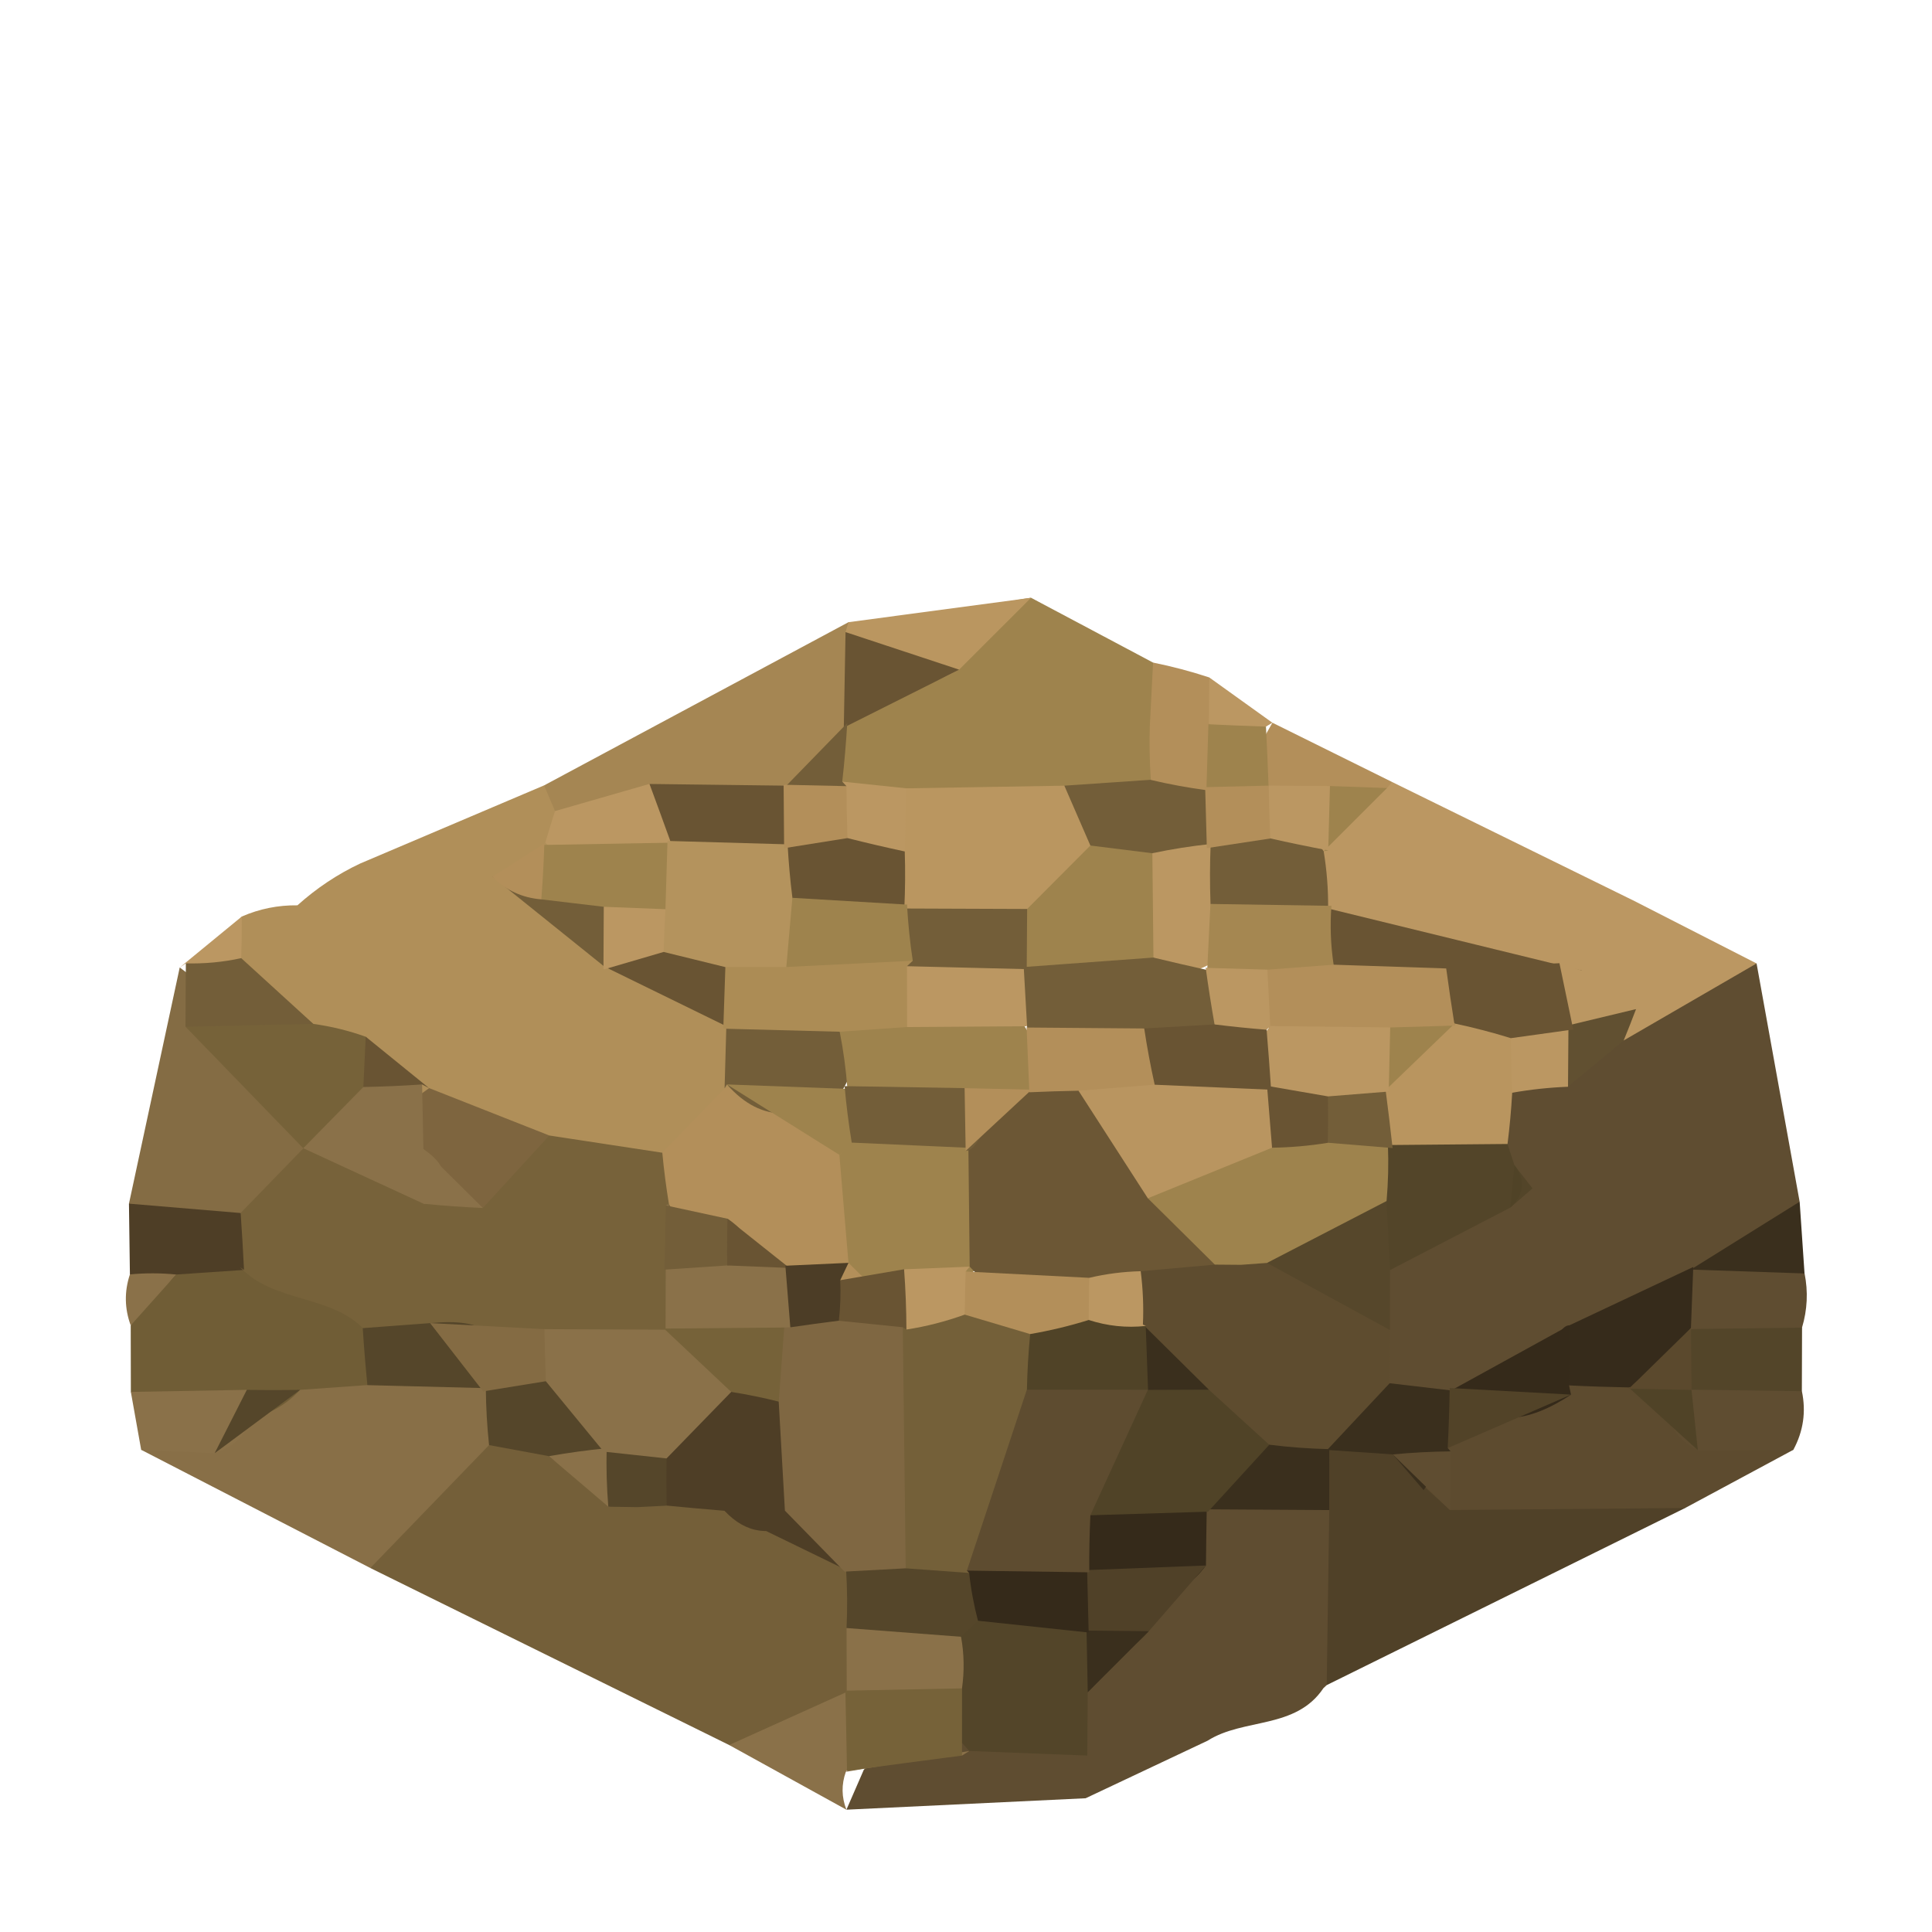<?xml version="1.0" encoding="utf-8"?>
<!DOCTYPE svg PUBLIC "-//W3C//DTD SVG 1.1//EN" "http://www.w3.org/Graphics/SVG/1.1/DTD/svg11.dtd">
<svg version="1.1" xmlns="http://www.w3.org/2000/svg" xmlns:xlink="http://www.w3.org/1999/xlink" x="0px" y="0px" width="100px" height="100px" viewBox="0 0 100 100" enable-background="new 0 0 100 100" xml:space="preserve">
<path fill="#B08F59" d="M12.516,47.439c0.918-0.4,1.878-0.592,2.879-0.58c0.981-0.879,2.063-1.608,3.256-2.167c3.171-1.346,6.342-2.695,9.511-4.041c0,0,1.451,0.442,1.454,0.445c0.99,0.357,1.838,0.922,2.559,1.703c0.661,0.848,1.317,1.688,2.007,2.53c0.778,0.854,1.535,1.691,2.334,2.524c1.941,1.733,3.56,3.641,4,6.329c0.083,1.435-0.179,2.796-0.702,4.123c-1.025,1.938-2.373,3.573-4.311,4.654c-2.016,0.817-4.125,0.97-6.264,0.854c-2.825-0.217-5.173-1.712-7.639-2.878c-1.782-0.857-3.52-1.816-5.264-2.747c-1.166-0.567-2.254-1.263-3.244-2.103c-1.309-1.495-1.996-3.231-1.991-5.23C11.183,49.557,11.653,48.415,12.516,47.439z"/>
<path fill="#745F39" d="M37.742,90.322c-6.19-3.055-12.382-6.109-18.573-9.161c-0.031-3.055,1.169-5.63,3.076-7.938c1.112-0.968,2.386-1.645,3.795-2.063c2.164-0.313,4.234,0.113,6.249,0.87c1.311,0.418,2.629,0.846,3.949,1.255c1.338,0.351,2.627,0.836,3.873,1.446c2.352,1.522,4.766,2.969,6.342,5.413c0.6,1.325,0.883,2.714,0.879,4.166c-0.259,1.432-0.807,2.744-1.662,3.922C43.46,90.554,40.641,90.59,37.742,90.322z"/>
<path fill="#5F4D31" d="M90.92,49.868c0.743,4.111,1.485,8.222,2.229,12.333c-0.986,1.663-2.08,3.265-2.927,5.014c-0.699,1.117-1.578,2.063-2.64,2.844c-1.694,1.057-3.347,2.176-5.196,2.961c-2.646,0.708-5.188,1.837-7.992,1.883c-1.416-0.211-2.69-0.757-3.859-1.563c-0.985-1.004-1.698-2.183-2.176-3.488c-0.317-1.3-0.332-2.634-0.123-3.958c0.57-2.46,2.353-4.181,3.823-6.095c0.507-0.995,1.039-1.983,1.519-3.015c0.232-0.534,0.49-1.044,0.725-1.584c0.637-1.025,1.454-1.865,2.446-2.542c1.074-0.544,2.197-0.946,3.364-1.242c1.738-0.54,3.508-0.934,5.312-1.188C87.255,50.051,89.089,49.984,90.92,49.868z"/>
<path fill="#886F47" d="M25.314,74.798c-2.048,2.12-4.097,4.241-6.145,6.362c-3.954-2.042-7.907-4.08-11.862-6.118c1.181-1.545,2.411-3.049,3.755-4.462c1.456-1.397,3.105-2.444,5.103-2.899c1.354-0.155,2.702-0.168,4.06-0.064c2.147,0.349,3.845,1.395,5.082,3.187C25.885,72.136,25.885,73.467,25.314,74.798z"/>
<path fill="#504128" d="M87.223,78.054c-6.184,3.055-12.368,6.112-18.553,9.167c-3.067-1.284-4.025-3.842-4.164-6.891c0.052-1.422,0.345-2.798,0.87-4.12c0.784-1.181,1.791-2.13,3.045-2.801c1.374-0.336,2.734-0.254,4.077,0.177c2.039,0.51,4.101,0.378,6.163,0.168C82.267,73.693,85.649,74.075,87.223,78.054z"/>
<path fill="#5F4D31" d="M68.803,78.16c-0.044,3.021-0.089,6.04-0.133,9.061l-0.168,0.156c-1.438,2.148-4.127,1.532-5.998,2.722c-2.104,0.992-4.208,1.987-6.313,2.979c-1.191-0.622-2.138-1.504-2.805-2.68c-0.447-1.266-0.573-2.569-0.435-3.902c0.589-1.941,1.814-3.522,2.928-5.17c1.27-1.547,2.465-3.162,3.969-4.502c1.145-0.744,2.392-1.199,3.741-1.376C65.746,75.551,67.374,76.665,68.803,78.16z"/>
<path fill="#9E834D" d="M53.369,30.941c2.104,1.12,4.21,2.237,6.314,3.354c1.128,1.751,2.167,3.534,1.961,5.747c-0.406,1.364-1.099,2.551-2.123,3.546c-1.205,0.763-2.508,1.257-3.915,1.489c-2.84,0.247-5.672,0.287-8.484-0.271c-1.367-0.464-2.553-1.218-3.583-2.219c-0.349-0.616-0.696-1.236-1.045-1.849c-0.328-1.392-0.205-2.762,0.299-4.092c1.317-1.66,3.279-2.441,4.968-3.589C49.441,31.856,51.338,31.219,53.369,30.941z"/>
<path fill="#A58653" d="M28.163,40.652c5.252-2.817,10.502-5.634,15.754-8.447c0.981,0.668,1.555,1.581,1.656,2.774c-0.281,1.141-0.914,2.036-1.898,2.679l0.179-0.231c-0.955,1.974-1.427,4.208-3.09,5.807c-1.869,1.386-4.005,1.773-6.271,1.685c-2.302-0.229-4.205-1.248-5.766-2.936L28.163,40.652z"/>
<path fill="#BB9762" d="M72.059,40.478c4.163,2.044,8.325,4.089,12.488,6.134c0.749,0.742,1.103,1.557,1.063,2.444c-0.041,0.922-0.159,1.383-0.357,1.386c-1.205,0.809-2.518,1.343-3.956,1.56c-4.218-0.564-8.797,0.317-12.294-3.101c-0.819-1.236-1.269-2.588-1.29-4.074c0.426-1.419,1.188-2.631,2.281-3.629C70.683,40.957,71.371,40.719,72.059,40.478z"/>
<path fill="#5D4B2F" d="M87.223,78.054c-4.057,0.036-8.116,0.07-12.173,0.104c-0.423-0.388-0.846-0.775-1.269-1.166c-0.066-1.189,0.306-2.23,1.063-3.14c1.39-1.05,2.938-1.81,4.525-2.503c1.038-0.524,2.113-0.937,3.233-1.242c1.147-0.234,2.298-0.262,3.455-0.088c1.137,0.262,2.229,0.649,3.283,1.15c1.44,1.041,2.466,2.45,3.478,3.876C90.954,76.049,89.088,77.053,87.223,78.054z"/>
<path fill="#846C44" d="M6.675,62.301c0.876-4.074,1.752-8.151,2.628-12.226c0.514,0.391,1.028,0.781,1.544,1.175c0.914,0.934,1.866,1.822,2.872,2.658c2.364,1.623,4.089,3.527,3.064,6.704c-0.898,2.042-2.385,3.412-4.535,4.047C9.956,64.898,8.069,64.181,6.675,62.301z"/>
<path fill="#5F4D31" d="M56.276,90.874c-0.026,0.735-0.054,1.468-0.084,2.203c-4.128,0.198-8.254,0.394-12.381,0.592c0.3-0.687,0.6-1.376,0.898-2.063c1.55-1.706,3.386-2.933,5.678-3.399C52.796,88.11,54.73,89.062,56.276,90.874z"/>
<path fill="#BA9660" d="M43.765,32.717l0.152-0.513c3.151-0.421,6.301-0.842,9.451-1.264c-1.24,1.239-2.482,2.481-3.723,3.72C46.989,36.117,44.72,36.407,43.765,32.717z"/>
<path fill="#705D36" d="M19.018,71.691c-1.161,0.083-2.322,0.165-3.483,0.247c-0.921,0.986-2.046,1.517-3.406,1.521c-1.896-0.053-3.92,0.384-5.356-1.413c-0.001-1.147-0.004-2.295-0.007-3.442c0.865-1.492,1.43-3.205,3.056-4.139c0.583-0.085,1.163-0.171,1.746-0.256c1.187-0.021,2.37-0.006,3.555,0.049c1.201,0.171,2.309,0.576,3.333,1.224c0.885,0.849,1.508,1.855,1.874,3.021C20.373,69.765,19.935,70.827,19.018,71.691z"/>
<path fill="#8A7149" d="M37.742,90.322c2.028-0.915,4.056-1.831,6.084-2.746c0.342,0.427,0.684,0.852,1.025,1.275c0.004,0.547,0.009,1.09,0.012,1.636c-0.36,0.409-0.722,0.815-1.083,1.224c-0.233,0.656-0.224,1.31,0.031,1.959C41.787,92.553,39.765,91.436,37.742,90.322z"/>
<path fill="#BB9762" d="M84.33,50.057c0.071-1.147,0.145-2.295,0.217-3.445c2.124,1.087,4.249,2.17,6.373,3.256c-2.293,1.328-4.585,2.658-6.878,3.986c-0.32-0.422-0.64-0.84-0.959-1.261C82.904,51.454,83.321,50.61,84.33,50.057z"/>
<path fill="#B38F5A" d="M65.86,37.408c2.065,1.022,4.132,2.048,6.199,3.07l-0.269,0.311c-0.879,0.879-1.936,1.398-3.171,1.553c-1.235-0.162-2.287-0.684-3.128-1.611c-0.175-0.58-0.351-1.16-0.524-1.739C65.265,38.463,65.562,37.935,65.86,37.408z"/>
<path fill="#4E3E26" d="M12.631,65.731c-1.17,0.079-2.34,0.159-3.511,0.238c-0.801,1.004-1.599,0.955-2.396-0.006c-0.015-1.221-0.032-2.441-0.049-3.662c1.927,0.161,3.853,0.323,5.78,0.485c0.571,0.622,0.787,1.266,0.648,1.932C12.963,65.395,12.806,65.731,12.631,65.731z"/>
<path fill="#3A2F1D" d="M87.515,65.712c1.878-1.168,3.757-2.34,5.635-3.512c0.084,1.238,0.168,2.478,0.252,3.717C91.38,67.592,89.425,67.327,87.515,65.712z"/>
<path fill="#5F4D31" d="M87.515,65.712c1.965,0.067,3.929,0.135,5.89,0.202c0.188,0.945,0.144,1.88-0.133,2.804c-1.654,1.911-3.506,1.664-5.442,0.501c-0.691-0.775-0.949-1.575-0.775-2.396c0.179-0.83,0.374-1.245,0.589-1.245L87.515,65.712z"/>
<path fill="#534529" d="M87.521,68.792c1.918-0.025,3.836-0.049,5.753-0.074c-0.005,1.096-0.008,2.191-0.01,3.29c-0.795,1.053-1.851,1.529-3.166,1.432c-1.277-0.034-2.396-0.474-3.351-1.321c-0.11-0.61-0.22-1.221-0.331-1.831C86.785,69.789,87.154,69.289,87.521,68.792z"/>
<path fill="#8A7149" d="M6.773,72.045c2.002-0.037,4.002-0.07,6.004-0.107c0.496,1.63-0.06,2.723-1.667,3.281C9.842,75.16,8.575,75.1,7.307,75.042C7.13,74.044,6.952,73.043,6.773,72.045z"/>
<path fill="#5F4D31" d="M87.551,71.929c1.906,0.024,3.811,0.052,5.715,0.079c0.222,1.065,0.075,2.078-0.444,3.037c-1.647,0.006-3.293,0.009-4.938,0.015c-1.109-0.586-1.527-1.245-1.258-1.978C86.91,72.314,87.217,71.929,87.551,71.929z"/>
<path fill="#B38F5A" d="M59.517,37.533c0.055-1.08,0.109-2.157,0.166-3.238c0.984,0.198,1.954,0.455,2.908,0.769c0.608,1.053,0.531,2.054-0.235,3C61.264,38.668,60.318,38.491,59.517,37.533z"/>
<path fill="#504128" d="M62.504,90.099c2-0.906,3.999-1.813,5.998-2.722C66.503,88.286,64.504,89.193,62.504,90.099z"/>
<path fill="#BB9762" d="M18.652,44.692c-1.084,0.723-2.171,1.443-3.256,2.167C16.481,46.136,17.567,45.415,18.652,44.692z"/>
<path fill="#8A7149" d="M6.724,65.963c0.8-0.077,1.599-0.073,2.397,0.006c-0.786,0.879-1.572,1.755-2.356,2.634C6.445,67.727,6.431,66.848,6.724,65.963z"/>
<path fill="#BB9762" d="M62.567,37.451c0.014-0.794,0.022-1.59,0.024-2.387c1.088,0.781,2.178,1.563,3.267,2.344c0.002,0-0.332,0.201-0.332,0.201c-0.512,0.314-1.022,0.629-1.534,0.946C63.516,38.189,63.041,37.82,62.567,37.451z"/>
<path fill="#BB9762" d="M12.516,47.439c0.004,0.717-0.006,1.438-0.032,2.154c-0.834,1.355-1.796,1.386-2.864,0.269l-0.316,0.214C10.374,49.197,11.445,48.318,12.516,47.439z"/>
<path fill="#77623A" d="M12.631,65.731c-0.049-0.982-0.107-1.965-0.175-2.948c1.082-1.113,2.164-2.228,3.246-3.345c0.519-0.14,1.038-0.28,1.556-0.421c1.595-0.476,3.185-0.296,4.771,0.049c1.066,0.156,2.138,0.223,3.215,0.201c1.073-0.106,2.135-0.271,3.189-0.494c1.948,0.299,3.898,0.596,5.849,0.892c1.253,0.817,2.15,1.929,2.74,3.296c0.312,1.446,0.314,2.896,0.061,4.349c-0.557,1.367-1.402,2.529-2.522,3.488c-1.955,1.144-4.036,1.309-6.197,0.757c-1.936-0.77-3.833-1.73-6.024-1.478c-1.458,0.284-2.647-0.161-3.564-1.333l0.102,0.094c-1.759-1.861-4.698-1.382-6.453-3.253L12.631,65.731z"/>
<path fill="#B38F5A" d="M34.623,62.319c-0.145-0.882-0.259-1.767-0.342-2.654c1.074-1.111,2.148-2.219,3.223-3.33c0.667-0.104,1.333-0.204,2-0.308c2.133-0.053,3.952,0.671,5.458,2.185c1.233,1.739,1.619,3.65,1.157,5.729c-0.541,1.227-1.338,2.261-2.414,3.066c-1.206,0.534-2.474,0.721-3.783,0.565c-1.211-0.455-2.255-1.169-3.119-2.14c-0.415-0.479-0.835-0.962-1.253-1.443C35.243,63.433,34.933,62.874,34.623,62.319z"/>
<path fill="#766239" d="M15.701,59.438c-2.033-2.1-4.065-4.196-6.099-6.296c2.165-1.861,4.375-1.672,6.613-0.146c0.928,0.129,1.834,0.349,2.716,0.666c0.936,1.083,1.413,2.341,1.432,3.774c-0.93,2.131-2.182,3.501-4.667,1.996L15.701,59.438z"/>
<path fill="#7E653F" d="M28.433,58.773c-1.146,1.251-2.292,2.503-3.439,3.751c-0.909-0.815-1.93-1.456-3.047-1.944c-0.946-0.857-1.349-1.923-1.208-3.195c0.492-0.354,0.983-0.711,1.474-1.064C24.285,57.137,26.359,57.955,28.433,58.773z"/>
<path fill="#BB9762" d="M28.726,41.982c1.626-0.47,3.254-0.937,4.881-1.404c1.027,0.619,1.454,1.336,1.286,2.157c-0.177,0.87-0.411,1.307-0.7,1.307c-1.284,0.827-2.681,1.135-4.193,0.921c-0.593-0.442-1.187-0.888-1.779-1.333C28.384,43.081,28.552,42.529,28.726,41.982z"/>
<path fill="#735E39" d="M31.28,50.03c-1.93-1.55-3.86-3.104-5.789-4.654c1.178,0.024,2.357,0.037,3.537,0.034c1.213,0.073,2.248,0.546,3.099,1.413c0.057,0.586,0.113,1.175,0.169,1.761C31.957,49.066,31.619,49.547,31.28,50.03z"/>
<path fill="#735E39" d="M16.215,52.995c-2.205,0.049-4.411,0.098-6.615,0.146c0.008-1.092,0.014-2.185,0.02-3.277c0.966,0.024,1.921-0.063,2.865-0.271C13.728,50.729,14.972,51.864,16.215,52.995z"/>
<path fill="#695433" d="M37.597,53.119c-2.105-1.032-4.209-2.061-6.315-3.089c-0.001,0-0.046,0.155-0.046,0.155c0.819-1.053,1.891-1.709,3.183-2.02c1.32,0.082,2.507,0.516,3.54,1.354c0.177,0.623,0.354,1.245,0.533,1.871C38.192,51.964,37.895,52.541,37.597,53.119z"/>
<path fill="#735E39" d="M37.504,56.334c0.03-1.071,0.061-2.146,0.091-3.216c0.001,0-0.157,0.125-0.157,0.125c1.796-1.893,3.847-1.957,6.062-0.843c0.88,1.353,0.943,2.713,0.063,4.09c-2.074,1.422-4.08,1.745-5.936-0.36L37.504,56.334z"/>
<path fill="#695433" d="M18.807,56.264c0.04-0.869,0.081-1.736,0.122-2.605c1.093,0.888,2.184,1.772,3.279,2.661c0.003,0-0.36-0.189-0.36-0.189C20.909,57.815,19.895,57.861,18.807,56.264z"/>
<path fill="#B38F5A" d="M28.018,46.551c-0.986-0.08-1.831-0.467-2.532-1.166c0.914-0.589,1.824-1.169,2.733-1.752c0.001-0.003-0.046,0.101-0.046,0.101c0.679,0.51,1.358,1.017,2.039,1.526C29.48,45.69,28.749,46.12,28.018,46.551z"/>
<path fill="#4E3E26" d="M37.501,78.198c-1-0.083-1.999-0.171-2.997-0.269c-1.051-1.099-1.448-2.384-1.091-3.882c1.016-2.112,2.625-3.415,4.999-3.681c1.52,0.204,2.73,0.939,3.681,2.127c0.894,2.225,0.697,4.315-0.75,6.26C39.921,79.543,38.633,79.406,37.501,78.198z"/>
<path fill="#55462A" d="M25.314,74.798c-0.104-0.98-0.159-1.963-0.168-2.948c0.446-0.458,0.893-0.913,1.34-1.37c1.285-0.116,2.548,0,3.796,0.317c1.16,0.659,1.911,1.623,2.19,2.938c-0.238,0.598-0.476,1.196-0.714,1.795c-1.158,0.833-2.272,0.781-3.343-0.159C27.382,75.179,26.347,74.99,25.314,74.798z"/>
<path fill="#8A7149" d="M28.414,75.371c0.99-0.174,1.987-0.312,2.988-0.412c0.974,0.647,1.311,1.31,1.012,1.99c-0.302,0.692-0.61,1.037-0.928,1.037C30.462,77.114,29.438,76.244,28.414,75.371z"/>
<path fill="#4E3E26" d="M37.501,78.198c1.042-0.003,2.084-0.007,3.126-0.007c2.092-1.775,2.961-0.226,3.804,1.398c-0.212,0.559-0.424,1.113-0.638,1.669C41.696,80.239,39.599,79.216,37.501,78.198z"/>
<path fill="#55462A" d="M43.817,84.267c0.047-1.004,0.04-2.005-0.023-3.009l-0.079,0.089c0.806-1.063,1.869-1.676,3.195-1.838c1.307,0.192,2.434,0.748,3.385,1.664c0.236,0.604,0.47,1.205,0.703,1.813c-0.183,1.349-0.847,2.368-2.064,3.009C46.867,86.489,45.126,86.019,43.817,84.267z"/>
<path fill="#8A7149" d="M43.817,84.267c1.976,0.15,3.95,0.303,5.927,0.452c0.956,1.284,0.988,2.563-0.046,3.827c-2.232,1.089-4.219,0.777-5.94-1.038l0.069,0.067C43.823,86.474,43.82,85.372,43.817,84.267z"/>
<path fill="#55462A" d="M31.486,77.987c-0.083-1.007-0.111-2.017-0.085-3.027c0.001,0-0.154,0.177-0.154,0.177c1.207-1.004,2.291-0.888,3.255,0.352c-0.009,0.817-0.009,1.633,0.003,2.444c0-0.003-1.507,0.076-1.507,0.076L31.486,77.987z"/>
<path fill="#5E4C2F" d="M71.94,68.841c-0.004,0.915-0.007,1.834-0.012,2.749c0.047,2.206-2.007,2.447-3.235,3.458l0.111-0.046c-0.882,1.172-2.032,1.581-3.457,1.224c-2.002-0.479-4.03-0.885-5.713-2.203c-1.491-1.594-2.458-3.424-2.661-5.628c0.106-1.465,0.569-2.802,1.37-4.028c1.058-1.007,2.301-1.693,3.691-2.121c1.433-0.155,2.835,0.01,4.197,0.479C68.822,64.117,69.81,67.009,71.94,68.841z"/>
<path fill="#534529" d="M78.175,62.505c-2.075,1.077-4.152,2.157-6.228,3.234c-1.012-1.016-1.563-2.239-1.66-3.668c0.306-1.389,0.96-2.575,2.022-3.527c2.052-1.02,3.975-0.943,5.719,0.668l0.36,1.102l0.934,1.196L78.175,62.505z"/>
<path fill="#56472B" d="M71.768,62.166c0.06,1.19,0.12,2.381,0.18,3.573c0,1.032-0.003,2.066-0.008,3.102c-2.12-1.157-4.241-2.313-6.364-3.474C65.8,60.744,68.328,60.574,71.768,62.166z"/>
<path fill="#362B1B" d="M87.643,65.578c-0.041,1.071-0.081,2.143-0.122,3.214l0.003-0.056c-0.716,0.815-1.265,1.73-1.646,2.747c-0.526,0.109-1.054,0.22-1.58,0.329c-1.029-0.019-2.056-0.052-3.081-0.104c-0.835-0.696-1.107-1.392-0.825-2.081c0.282-0.687,0.563-1.031,0.845-1.031C83.372,67.589,85.507,66.582,87.643,65.578z"/>
<path fill="#B9955F" d="M78.029,59.212c-2.064,0.019-4.128,0.037-6.19,0.055c-0.278-0.582-0.556-1.168-0.833-1.751c0.074-1.315,0.453-2.53,1.186-3.635c0.942-0.931,2.049-1.578,3.32-1.947c1.349-0.043,2.542,0.351,3.557,1.251c0.557,1.321,0.29,2.447-0.798,3.379C78.221,57.452,78.14,58.333,78.029,59.212z"/>
<path fill="#3A2F1D" d="M68.693,75.048c1.079-1.15,2.156-2.298,3.235-3.452c1.061,0.122,2.121,0.247,3.183,0.373c0.377,0.521,0.753,1.043,1.13,1.565c-0.436,0.473-0.872,0.945-1.308,1.416l0.15,0.174c-0.465,0.668-0.931,1.337-1.397,2.005c-0.532-0.616-1.065-1.233-1.596-1.85C70.957,75.201,69.826,75.124,68.693,75.048z"/>
<path fill="#352A1A" d="M81.236,68.597c0.006,1.037,0,2.078-0.02,3.115c0-0.003,0.099,0.477,0.099,0.477c-2.177,1.428-4.301,1.883-6.278-0.346c0,0,0.073,0.126,0.074,0.126C77.153,70.846,79.195,69.723,81.236,68.597z"/>
<path fill="#615031" d="M84.042,53.854c-0.962,0.799-1.925,1.596-2.886,2.396c-0.836-1.12-0.813-2.252-0.055-3.394c1.106-0.714,2.295-0.949,3.581-0.626C84.477,52.773,84.262,53.317,84.042,53.854z"/>
<path fill="#BB9762" d="M81.183,53.07c-0.007,1.062-0.015,2.12-0.023,3.18c-0.974,0.039-1.937,0.141-2.893,0.311c-0.042-0.937-0.064-1.879-0.066-2.822c0.418-0.464,0.837-0.928,1.255-1.392C80.031,52.587,80.607,52.828,81.183,53.07z"/>
<path fill="#504327" d="M78.175,62.505c0.063-0.735,0.134-1.471,0.212-2.197C78.971,61.086,78.902,61.819,78.175,62.505z"/>
<path fill="#55462A" d="M18.776,68.744c1.163-0.086,2.325-0.175,3.488-0.26c2.768-0.263,4.271,0.461,2.745,3.534c0,0,0.134-0.165,0.136-0.168c-2.043-0.052-4.087-0.104-6.129-0.156C18.919,70.708,18.838,69.726,18.776,68.744z"/>
<path fill="#55462A" d="M11.11,75.219c0.555-1.093,1.111-2.188,1.666-3.281c0.922,0.016,1.84,0.016,2.759,0C14.059,73.031,12.585,74.126,11.11,75.219z"/>
<path fill="#5F4D31" d="M72.09,75.28c0.994-0.095,1.992-0.146,2.993-0.158c-0.014,1.013-0.025,2.026-0.033,3.039C74.063,77.2,73.076,76.238,72.09,75.28z"/>
<path fill="#3A2F1D" d="M65.695,74.777c1.033,0.131,2.069,0.207,3.109,0.229c0,1.05-0.001,2.105-0.001,3.155c-2.115-0.012-4.229-0.027-6.343-0.039c-0.111-0.724-0.223-1.447-0.335-2.17C62.977,74.529,64.184,74.191,65.695,74.777z"/>
<path fill="#534529" d="M49.793,87.389c0.127-0.894,0.111-1.785-0.049-2.673c-0.001,0.003,0.879-0.83,0.879-0.83c0.94-0.925,2.078-1.383,3.388-1.443c1.28,0.25,2.381,0.83,3.273,1.788c0.361,1.321,0.033,2.441-0.983,3.36c-0.007,1.092-0.017,2.182-0.025,3.277c-2.034-0.076-4.069-0.159-6.104-0.238c-0.447-0.497-0.895-0.992-1.342-1.486C49.152,88.558,49.473,87.975,49.793,87.389z"/>
<path fill="#352A1A" d="M62.46,78.121c-0.018,0.967-0.029,1.938-0.04,2.908c-1.349,1.858-3.27,1.895-5.279,1.653c-1.293-0.582-1.975-1.599-2.13-2.993c0.285-1.358,1.026-2.384,2.229-3.076c2.096-0.531,3.919-0.187,5.289,1.63L62.46,78.121z"/>
<path fill="#504128" d="M56.27,81.267c2.051-0.076,4.102-0.155,6.15-0.237c-0.985,1.132-1.97,2.268-2.956,3.399c-1.088,1.3-2.163,1.288-3.226-0.03l0.11,0.101c-0.838-0.696-1.129-1.407-0.873-2.133C55.733,81.634,55.996,81.267,56.27,81.267z"/>
<path fill="#3A2F1D" d="M56.239,84.399c1.074,0.009,2.15,0.021,3.226,0.03c-1.054,1.053-2.108,2.108-3.163,3.162C56.281,86.529,56.259,85.463,56.239,84.399z"/>
<path fill="#BA9660" d="M46.917,40.804c2.721-0.046,5.441-0.091,8.163-0.137c1.591,0.415,2.46,1.44,2.614,3.079c-0.407,2.38-1.7,4.132-3.784,5.32c-2.245,0.799-4.403,0.622-6.464-0.596c-1.097-1.037-1.857-2.283-2.218-3.757C45.249,43.175,45.813,41.872,46.917,40.804z"/>
<path fill="#735E39" d="M56.437,43.764c-0.445-1.032-0.893-2.063-1.347-3.098c1.486-0.101,2.981-0.202,4.477-0.305c0.548-0.4,1.096-0.8,1.644-1.202c0.603,0.314,1.204,0.625,1.807,0.939c0.305,0.604,0.61,1.212,0.915,1.816c-0.163,0.656-0.326,1.313-0.489,1.968c-0.979,0.992-2.17,1.542-3.543,1.715C58.525,45.403,57.361,44.814,56.437,43.764z"/>
<path fill="#695433" d="M43.765,32.717c1.96,0.65,3.922,1.297,5.881,1.944c-1.991,1.001-3.981,1.999-5.971,2.997C43.705,36.013,43.734,34.365,43.765,32.717z"/>
<path fill="#BB9762" d="M46.917,40.804c-0.029,1.09-0.058,2.179-0.087,3.271c-1.187,0.76-2.371,0.791-3.552-0.015c-0.209-0.623-0.415-1.245-0.623-1.871c0.311-0.577,0.624-1.157,0.937-1.733C44.702,40.572,45.809,40.688,46.917,40.804z"/>
<path fill="#B38F5A" d="M62.443,40.899c-0.969-0.131-1.929-0.305-2.877-0.531c-0.063-0.949-0.081-1.892-0.051-2.835c1.02,0,2.035-0.024,3.052-0.079c0-0.003-0.02,0.033-0.02,0.033c0.955,0.788,1.257,1.554,0.909,2.304C63.113,40.53,62.776,40.899,62.443,40.899z"/>
<path fill="#735E39" d="M40.7,40.667c1.051-1.081,2.103-2.161,3.154-3.241c-0.061,1.013-0.146,2.023-0.259,3.03c-0.001,0,0.218,0.235,0.218,0.235c-0.522,0.394-1.044,0.788-1.566,1.181C41.731,41.47,41.215,41.07,40.7,40.667z"/>
<path fill="#695433" d="M34.727,43.618c-0.366-1.013-0.732-2.026-1.109-3.04c2.354,0.03,4.718,0.061,7.083,0.088c-0.001,0-0.142-0.049-0.142-0.049c0.491,0.461,0.981,0.918,1.473,1.379c-0.092,1.419-0.775,2.475-1.973,3.217c-1.326,0.354-2.637,0.305-3.934-0.144C35.66,44.585,35.194,44.103,34.727,43.618z"/>
<path fill="#695433" d="M68.742,47.024c4.378,1.071,8.756,2.14,13.134,3.21c-0.488,0.391-0.977,0.785-1.465,1.176c-1.864,0.229-3.755,0.277-5.565,0.857c-1.864,0.604-3.688,0.589-5.45-0.363c-0.999-0.852-1.512-1.944-1.602-3.244C68.109,48.113,68.424,47.57,68.742,47.024z"/>
<path fill="#735E39" d="M68.513,44.06c0.162,0.979,0.239,1.968,0.23,2.96c-0.002,0.003,0.173-0.135,0.173-0.135c-1.915,1.865-4.055,1.956-6.354,0.809c-1.097-1.364-1.01-2.7,0.103-4.01l-0.198,0.214c0.713-1.129,1.736-1.706,3.071-1.733c0.615,0.125,1.233,0.253,1.85,0.378C67.762,43.05,68.138,43.557,68.513,44.06z"/>
<path fill="#9E834D" d="M68.838,40.685c0.984,0.034,1.968,0.07,2.952,0.104c-1.091,1.089-2.182,2.179-3.275,3.271c-0.002,0,0.234-0.042,0.234-0.042c-0.548-0.571-1.096-1.142-1.644-1.712C67.683,41.765,68.261,41.225,68.838,40.685z"/>
<path fill="#BB9762" d="M84.683,52.23c-1.166,0.281-2.333,0.562-3.5,0.84l0.247,0.216c-0.768-0.439-1.535-0.876-2.303-1.312c0.529-0.705,1.061-1.41,1.59-2.118l1.158,0.378c0.819-0.063,1.639-0.122,2.456-0.177C84.451,50.784,84.569,51.507,84.683,52.23z"/>
<path fill="#524328" d="M75.036,71.843c2.094,0.113,4.187,0.227,6.278,0.342c-2.127,0.925-4.254,1.847-6.381,2.769C74.985,73.915,75.02,72.881,75.036,71.843z"/>
<path fill="#504327" d="M87.551,71.929c0.108,1.044,0.217,2.088,0.328,3.131c-1.189-1.08-2.385-2.163-3.581-3.244c-0.001-0.003,0.02,0.062,0.02,0.062c1.103-1.172,2.184-1.215,3.238,0.063L87.551,71.929z"/>
<path fill="#8A7149" d="M43.78,91.71l0.063-0.036c1.56-3.409,3.683-2.64,5.951-0.806c0,0,0.377-0.238,0.379-0.238C48.042,90.991,45.91,91.351,43.78,91.71z"/>
<path fill="#4E3E26" d="M12.425,65.584c2.15,1.083,4.302,2.167,6.453,3.253C16.726,67.754,14.577,66.671,12.425,65.584z"/>
<path fill="#766239" d="M49.793,90.869c-1.983,0.259-3.967,0.519-5.951,0.79c-0.027-1.373-0.056-2.762-0.085-4.15c2.013-0.04,4.027-0.079,6.038-0.119C49.793,88.549,49.793,89.708,49.793,90.869z"/>
<path fill="#BB9762" d="M68.838,40.685c-0.029,1.108-0.06,2.219-0.089,3.33c-1.005-0.186-2.006-0.394-3.003-0.62c-0.526-0.439-1.054-0.879-1.584-1.315c0.496-0.473,0.995-0.946,1.494-1.419C66.717,40.67,67.778,40.676,68.838,40.685z"/>
<path fill="#9E834D" d="M62.443,40.899c0.035-1.138,0.07-2.273,0.104-3.412c0.993,0.049,1.986,0.089,2.979,0.122c0.053,1.02,0.098,2.036,0.133,3.052c-0.002,0,0.009,0.003,0.009,0.003c-1.063,1.41-2.159,1.434-3.288,0.079L62.443,40.899z"/>
<path fill="#5B492D" d="M87.556,71.941c-1.079-0.021-2.157-0.042-3.238-0.063c1.068-1.047,2.139-2.094,3.206-3.141C87.535,69.805,87.545,70.873,87.556,71.941z"/>
<path fill="#8A7149" d="M34.501,75.488c-1.085-0.116-2.17-0.232-3.255-0.352c-0.998-1.214-1.996-2.429-2.994-3.644c-0.952-0.573-1.28-1.163-0.986-1.77c0.298-0.617,0.602-0.925,0.913-0.925c2.089,0.009,4.179,0.018,6.27,0.027c0.557,0.134,1.112,0.266,1.669,0.399c0.933,0.724,1.509,1.663,1.73,2.823C36.734,73.196,35.617,74.343,34.501,75.488z"/>
<path fill="#846B43" d="M28.18,68.798c0.02,0.9,0.044,1.797,0.073,2.694c-1.082,0.174-2.162,0.351-3.244,0.525c-0.917-1.179-1.834-2.354-2.747-3.534C24.235,68.587,26.206,68.695,28.18,68.798z"/>
<path fill="#8A7149" d="M18.807,56.264c1.015-0.021,2.03-0.063,3.041-0.134c0.023,1.117,0.044,2.23,0.067,3.348c0.928,0.626,1.239,1.251,0.934,1.883c-0.303,0.632-0.61,0.946-0.92,0.946c-2.078-0.958-4.157-1.917-6.233-2.875C16.734,58.376,17.771,57.321,18.807,56.264z"/>
<path fill="#8A7149" d="M34.45,68.826c0.003-1.053,0.006-2.105,0.009-3.158c0,0,0.804-1.267,0.803-1.267c0.978-0.254,1.97-0.306,2.971-0.156c0.958,0.303,1.836,0.763,2.629,1.386l-0.212-0.119c0.439,0.498,0.881,0.992,1.32,1.489c-0.205,1.37-0.876,2.427-2.087,3.122c-2.01,0.241-3.958,0.232-5.518-1.355L34.45,68.826z"/>
<path fill="#8A7149" d="M34.458,65.667c0.055-1.117,0.108-2.231,0.164-3.349c0.001,0-0.154,0.073-0.154,0.073c0.658,0.568,1.317,1.136,1.975,1.703c-0.682,0.54-1.364,1.08-2.046,1.621L34.458,65.667z"/>
<path fill="#8A7149" d="M21.93,62.307c-0.003-0.943-0.008-1.886-0.014-2.829c1.027,1.017,2.054,2.032,3.079,3.046C23.971,62.481,22.949,62.408,21.93,62.307z"/>
<path fill="#9E834D" d="M43.917,65.365c-0.157-1.861-0.314-3.723-0.471-5.585c0.452-0.54,0.902-1.077,1.353-1.617c2.167-0.83,4.104-0.442,5.826,1.093c1.303,1.898,1.433,3.876,0.396,5.93c-0.954,1.074-2.148,1.733-3.548,2.032c-0.687-0.128-1.375-0.253-2.063-0.378C44.912,66.347,44.415,65.856,43.917,65.365z"/>
<path fill="#9E834D" d="M37.628,56.13c2.078,0.076,4.157,0.152,6.236,0.231c0.358,0.437,0.717,0.873,1.074,1.31c-0.282,0.491-0.566,0.979-0.85,1.468c0,0-0.638,0.638-0.639,0.638C41.507,58.562,39.567,57.345,37.628,56.13z"/>
<path fill="#735E39" d="M34.396,65.716c0.023-1.108,0.047-2.213,0.07-3.324c1.063,0.229,2.125,0.461,3.189,0.69c0.829,0.543,1.102,1.08,0.823,1.614c-0.278,0.534-0.557,0.803-0.838,0.803C36.558,65.57,35.476,65.642,34.396,65.716z"/>
<path fill="#695433" d="M37.64,65.499c-0.012-0.809-0.008-1.615,0.015-2.42c1.068,0.851,2.136,1.699,3.206,2.551C39.787,65.584,38.713,65.541,37.64,65.499z"/>
<path fill="#4C3D26" d="M40.907,68.701c-0.085-1.063-0.171-2.121-0.256-3.187c1.088-0.052,2.176-0.098,3.267-0.149l-0.427,0.897c0.844,0.519,1.219,1.135,1.128,1.853c-0.099,0.766-0.261,1.15-0.49,1.15C42.903,69.939,41.836,69.707,40.907,68.701z"/>
<path fill="#9E834D" d="M28.018,46.551c0.073-0.937,0.125-1.874,0.155-2.817c2.182-0.04,4.366-0.076,6.551-0.116c0.003,0-0.174-0.095-0.174-0.095c0.746,0.824,1.053,1.688,0.918,2.594c-0.136,0.931-0.311,1.395-0.529,1.395c-1.405,0.925-2.634,0.732-3.688-0.577C30.174,46.807,29.095,46.679,28.018,46.551z"/>
<path fill="#BB9762" d="M31.251,46.935c1.065,0.04,2.128,0.083,3.192,0.125l0.969,1.147l-1.061,1.065c-1.039,0.302-2.077,0.607-3.116,0.912C31.241,49.102,31.246,48.019,31.251,46.935z"/>
<path fill="#B4935D" d="M34.352,49.273c0.017-0.738,0.047-1.48,0.091-2.216c0.035-1.175,0.07-2.353,0.107-3.531c2.072,0.058,4.144,0.119,6.216,0.177c1,0.982,1.595,2.176,1.846,3.549c-0.146,1.397-0.668,2.625-1.632,3.659c-1.378,0.647-2.535,0.409-3.435-0.854C36.48,49.794,35.415,49.535,34.352,49.273z"/>
<path fill="#AC8C55" d="M37.545,50.057c1.051,0,2.103-0.003,3.154-0.006c1.295-1.557,2.914-2.265,4.951-1.874c1.208,0.51,2.067,1.361,2.521,2.604c0.01,1.318-0.451,2.441-1.384,3.375c-1.282,0.51-2.389,0.26-3.325-0.754c-2.006-0.055-4.015-0.106-6.024-0.158C37.473,52.181,37.509,51.119,37.545,50.057z"/>
<path fill="#9E834D" d="M43.463,53.402c1.163-0.082,2.326-0.162,3.488-0.244c1.814-1.853,3.781-1.706,5.832-0.445c0.379,0.619,0.756,1.239,1.134,1.858c-0.114,0.714-0.231,1.432-0.347,2.146c-1.13,0.979-2.444,1.443-3.939,1.389c-2.063-0.336-4.392,0.149-5.914-1.887c0,0,0.145,0.141,0.146,0.144C43.789,55.368,43.657,54.381,43.463,53.402z"/>
<path fill="#7F6742" d="M40.907,68.701c0.836-0.122,1.67-0.235,2.508-0.342c1.823-0.531,3.438-0.162,4.847,1.117c2.968,4.306,2.534,8.209-1.383,11.7c-1.055,0.058-2.109,0.112-3.165,0.171c-1.029-1.053-2.057-2.105-3.087-3.156c-0.107-1.879-0.214-3.76-0.321-5.639c-0.567-0.688-1.133-1.371-1.701-2.058c0.662-0.595,1.323-1.187,1.985-1.782L40.907,68.701z"/>
<path fill="#766239" d="M40.591,68.712c-0.093,1.275-0.187,2.555-0.282,3.836c-0.813-0.204-1.634-0.372-2.461-0.503c-1.16-1.09-2.321-2.186-3.483-3.278C36.439,68.749,38.516,68.731,40.591,68.712z"/>
<path fill="#746039" d="M46.879,81.176c-0.05-4.16-0.101-8.319-0.151-12.479c0.502-0.425,1.004-0.846,1.508-1.267c1.267-0.385,2.561-0.571,3.887-0.559c1.265,0.488,2.268,1.297,3.012,2.432c0.429,1.279,0.556,2.582,0.333,3.916c-1.245,2.353-2.211,4.846-3.615,7.116c-0.562,0.36-1.124,0.721-1.688,1.081C49.071,81.337,47.975,81.258,46.879,81.176z"/>
<path fill="#352A1A" d="M56.27,81.267c0.025,1.078,0.052,2.155,0.079,3.232c-1.91-0.201-3.822-0.406-5.729-0.61c-0.214-0.815-0.367-1.639-0.456-2.472l-0.116-0.122c2.138-1.838,4.25-1.835,6.334,0.088L56.27,81.267z"/>
<path fill="#6C5735" d="M50.191,65.563c-0.023-2.051-0.045-4.102-0.067-6.152c0.154-0.51,0.308-1.016,0.464-1.522c0.979-0.415,1.916-0.909,2.809-1.486l-0.115,0.138c0.793-1.193,1.922-1.771,3.343-1.81c2.968,0.484,4.48,2.792,6.137,4.913c0.938,1.916,0.87,3.857,0.121,5.813c-1.278,0.113-2.559,0.229-3.839,0.342c-0.913,1.056-2.051,1.733-3.415,2.029c-1.345-0.226-2.68-0.494-4.007-0.803C51.144,66.536,50.668,66.048,50.191,65.563z"/>
<path fill="#9E834D" d="M62.881,65.456c-1.157-1.145-2.312-2.289-3.469-3.434c-0.677-3.891,1.74-5.41,4.883-6.375c1.535-0.095,3.021,0.122,4.453,0.693c1.248,0.875,2.365,1.897,3.332,3.082l-0.241-0.156c0.037,0.968,0.014,1.936-0.07,2.899c-2.064,1.068-4.129,2.137-6.191,3.204c-0.002-0.003-1.346,0.098-1.346,0.098L62.881,65.456z"/>
<path fill="#504327" d="M62.529,78.244c-2.029,0.061-4.061,0.125-6.09,0.186c-2.064-3.143-0.511-5.179,2.115-6.882c1.393-0.437,2.729-0.283,4.016,0.382c1.042,0.952,2.084,1.901,3.127,2.851C64.639,75.933,63.584,77.086,62.529,78.244z"/>
<path fill="#3A2F1D" d="M62.57,71.929c-1.053,0.006-2.105,0.009-3.158,0.012l-0.959-0.945l-0.077-1.343l0.782-1.099C60.294,69.68,61.433,70.806,62.57,71.929z"/>
<path fill="#BB9762" d="M56.378,66.14c0.877-0.208,1.767-0.32,2.665-0.342c0.116,0.915,0.156,1.834,0.114,2.759c0-0.003,0.146,0.07,0.146,0.07c-0.887,1.218-2.026,1.468-3.386,0.888C55.074,68.255,55.227,67.128,56.378,66.14z"/>
<path fill="#695433" d="M80.717,49.856c0.238,1.145,0.475,2.286,0.713,3.43c-1.076,0.146-2.153,0.296-3.229,0.449c-0.956-0.296-1.926-0.55-2.906-0.757c-0.45-0.418-0.902-0.833-1.354-1.252c0.304-0.53,0.608-1.064,0.912-1.599C76.808,50.035,78.762,49.948,80.717,49.856z"/>
<path fill="#9E834D" d="M75.294,52.978c-1.191,1.147-2.385,2.298-3.578,3.448c-0.295-0.494-0.589-0.989-0.884-1.483c-0.019-1.208,0.432-2.188,1.424-2.902c1.201-0.204,2.214,0.144,3.036,1.044L75.294,52.978z"/>
<path fill="#735E39" d="M72.08,59.423c-1.118-0.092-2.236-0.184-3.355-0.275c-0.67-0.75-0.909-1.517-0.717-2.291c0.192-0.785,0.396-1.179,0.61-1.179c1.326-0.677,2.414-0.402,3.261,0.821c0,0-0.155-0.073-0.159-0.073C71.849,57.424,71.971,58.422,72.08,59.423z"/>
<path fill="#5E4C30" d="M59.411,71.941c-0.99,2.164-1.982,4.325-2.973,6.488c-0.046,0.986-0.065,1.969-0.057,2.954c-2.111-0.03-4.224-0.058-6.334-0.088c1.035-3.122,2.069-6.247,3.104-9.369c2.094-1.893,4.185-1.923,6.271,0.009L59.411,71.941z"/>
<path fill="#9E834D" d="M56.437,43.764c1.07,0.134,2.142,0.265,3.211,0.4c1.477,1.647,1.704,3.567,1.229,5.643c-1.181,1.87-2.928,2.634-5.081,2.6c-1.291-0.394-2.46-1.028-3.517-1.864c-0.472-1.358-0.216-2.533,0.886-3.494C54.257,45.952,55.348,44.86,56.437,43.764z"/>
<path fill="#695433" d="M41.015,46.471c-0.116-0.918-0.198-1.84-0.249-2.768l-0.18,0.201c0.902-1.379,1.995-1.553,3.278-0.525c0.986,0.25,1.975,0.479,2.966,0.693c0.032,0.986,0.024,1.968-0.023,2.954c-0.433,0.415-0.867,0.83-1.302,1.248C43.707,48.424,41.903,48.586,41.015,46.471z"/>
<path fill="#735E39" d="M53.165,47.048c-0.006,1.041-0.014,2.078-0.022,3.119c-2.107,1.604-4.184,1.959-6.198-0.156l0.302-0.287c-2.354-0.732-2.454-1.699-0.301-2.902l-0.137,0.202C48.927,47.033,51.046,47.039,53.165,47.048z"/>
<path fill="#BB9762" d="M59.702,49.557c-0.021-1.801-0.038-3.599-0.056-5.396c0.998-0.21,2.004-0.369,3.017-0.476c-0.042,1.035-0.045,2.066-0.007,3.101c0.673,0.635,0.92,1.294,0.738,1.972c-0.185,0.687-0.382,1.031-0.592,1.031C61.709,50.509,60.675,50.433,59.702,49.557z"/>
<path fill="#B38F5A" d="M62.379,40.743c1.096-0.027,2.192-0.052,3.288-0.079c0.017,0.913,0.043,1.828,0.079,2.737c-1.093,0.162-2.187,0.33-3.28,0.498C62.437,42.846,62.408,41.796,62.379,40.743z"/>
<path fill="#B38F5A" d="M43.864,43.38c-1.091,0.174-2.184,0.348-3.278,0.522c-0.007-1.093-0.017-2.188-0.026-3.284c1.083,0.024,2.167,0.049,3.252,0.073C43.818,41.588,43.837,42.486,43.864,43.38z"/>
<path fill="#B38F5A" d="M75.292,53.084c-1.112,0.034-2.225,0.064-3.335,0.098c-1.804,2.06-3.815,1.746-5.907,0.516c-0.711-0.812-1.056-1.688-1.04-2.63c0.018-0.974,0.117-1.462,0.299-1.462c1.343-1.041,2.582-0.931,3.719,0.326c1.943,0.064,3.886,0.128,5.827,0.195C74.989,51.113,75.135,52.099,75.292,53.084z"/>
<path fill="#A58751" d="M69.028,49.932c-1.144,0.089-2.288,0.174-3.432,0.26c-0.518,0.317-1.033,0.635-1.551,0.952c-0.521-0.312-1.039-0.623-1.56-0.938c0.055-1.138,0.11-2.276,0.168-3.418c2.088,0.031,4.174,0.064,6.261,0.098C68.838,47.906,68.876,48.922,69.028,49.932z"/>
<path fill="#735E39" d="M43.716,56.218c2.069,0.037,4.14,0.07,6.21,0.104c0.957,0.705,1.283,1.422,0.981,2.148c-0.302,0.732-0.61,1.099-0.925,1.099l0.141-0.159c-2.015-0.088-4.027-0.177-6.038-0.269C43.927,58.171,43.802,57.199,43.716,56.218z"/>
<path fill="#695433" d="M46.728,68.698c-1.102-0.113-2.205-0.224-3.31-0.336c0.081-0.702,0.105-1.401,0.072-2.1c1.1-0.189,2.202-0.376,3.304-0.564c0.714,0.494,1.428,0.985,2.144,1.477c-0.675,0.547-1.348,1.093-2.022,1.642L46.728,68.698z"/>
<path fill="#BB9762" d="M46.916,68.816c-0.003-1.04-0.044-2.081-0.121-3.118c1.131-0.043,2.262-0.089,3.396-0.135l-0.209,0.251c0.729,0.387,1.458,0.774,2.187,1.162c-0.745,0.357-1.489,0.714-2.235,1.068C48.952,68.398,47.948,68.658,46.916,68.816z"/>
<path fill="#9E834D" d="M46.946,46.822c0.055,0.974,0.153,1.944,0.298,2.906c-2.179,0.106-4.363,0.217-6.544,0.323c0.105-1.193,0.209-2.384,0.314-3.58C42.991,46.587,44.969,46.706,46.946,46.822z"/>
<path fill="#BB9762" d="M46.945,50.011c2.066,0.052,4.134,0.101,6.2,0.152c-0.002,0.004-0.156-0.109-0.156-0.109c0.46,0.488,0.92,0.979,1.383,1.468c-0.411,0.531-0.824,1.065-1.237,1.597c-2.062,0.012-4.123,0.027-6.183,0.042C46.95,52.111,46.946,51.061,46.945,50.011z"/>
<path fill="#B38F5A" d="M55.824,56.456c-0.85,0.016-1.698,0.04-2.545,0.08c-0.047-1.139-0.096-2.277-0.145-3.418l0.031,0.066c1.893-2.078,4.087-1.563,6.317-0.732c0.83,1.383,1.007,2.829,0.426,4.352C58.462,57.677,57.101,57.558,55.824,56.456z"/>
<path fill="#B38F5A" d="M49.983,59.57c-0.019-1.084-0.035-2.164-0.055-3.247c1.155,0.027,2.31,0.052,3.467,0.079C52.259,57.457,51.121,58.513,49.983,59.57z"/>
<path fill="#B38F5A" d="M49.933,68.044c0.009-0.745,0.025-1.489,0.049-2.23c2.131,0.106,4.265,0.216,6.396,0.326c-0.015,0.727-0.021,1.452-0.025,2.176c-0.655,1.712-1.684,1.883-3.031,0.735C52.193,68.715,51.062,68.38,49.933,68.044z"/>
<path fill="#504327" d="M53.322,69.051c1.026-0.177,2.037-0.418,3.031-0.729c0.962,0.312,1.944,0.418,2.95,0.309c0.039,1.099,0.081,2.2,0.12,3.305c-2.089-0.003-4.179-0.006-6.27-0.009C53.173,70.964,53.228,70.006,53.322,69.051z"/>
<path fill="#B99560" d="M55.824,56.456c1.315-0.106,2.633-0.21,3.947-0.314c1.154-1.438,2.611-2.139,4.478-1.858c1.077,0.458,1.944,1.172,2.6,2.14c0.278,1.202-0.058,2.194-1.007,2.981c-2.144,0.873-4.286,1.745-6.43,2.618C58.216,60.167,57.02,58.312,55.824,56.456z"/>
<path fill="#695433" d="M65.841,59.405c-0.087-1.068-0.172-2.136-0.26-3.204c1.255-0.989,2.306-0.806,3.154,0.549c0.013,0.803,0.011,1.605-0.009,2.402C67.77,59.307,66.809,59.392,65.841,59.405z"/>
<path fill="#BB9762" d="M68.736,56.749c-1.051-0.183-2.101-0.366-3.154-0.546c0-0.003,0.211,0.201,0.211,0.201c-0.438-0.543-0.876-1.086-1.313-1.63c0.423-0.555,0.847-1.11,1.27-1.666c2.069,0.024,4.138,0.049,6.207,0.073c-0.024,1.104-0.05,2.21-0.076,3.317C70.831,56.581,69.783,56.667,68.736,56.749z"/>
<path fill="#735E39" d="M59.22,53.234c-2.017-0.015-4.035-0.03-6.055-0.049c-0.058-1.043-0.117-2.087-0.177-3.131c2.235-0.165,4.473-0.326,6.71-0.491c0.928,0.223,1.856,0.439,2.787,0.644l-0.081-0.109c1.03,0.649,1.456,1.395,1.282,2.236c-0.185,0.889-0.423,1.334-0.714,1.334C61.593,54.647,60.336,54.558,59.22,53.234z"/>
<path fill="#BB9762" d="M62.865,53.024c-0.171-0.974-0.324-1.95-0.458-2.93c1.062,0.033,2.127,0.063,3.19,0.095c0.055,0.977,0.105,1.949,0.151,2.923c0-0.003-0.19,0.189-0.19,0.189C64.511,54.656,63.614,54.565,62.865,53.024z"/>
<path fill="#695433" d="M62.865,53.024c0.896,0.112,1.797,0.204,2.694,0.274c0.087,1.037,0.165,2.069,0.233,3.106c-2.01-0.085-4.02-0.174-6.025-0.259c-0.215-0.968-0.396-1.936-0.542-2.912C60.435,53.163,61.65,53.093,62.865,53.024z"/>
</svg>